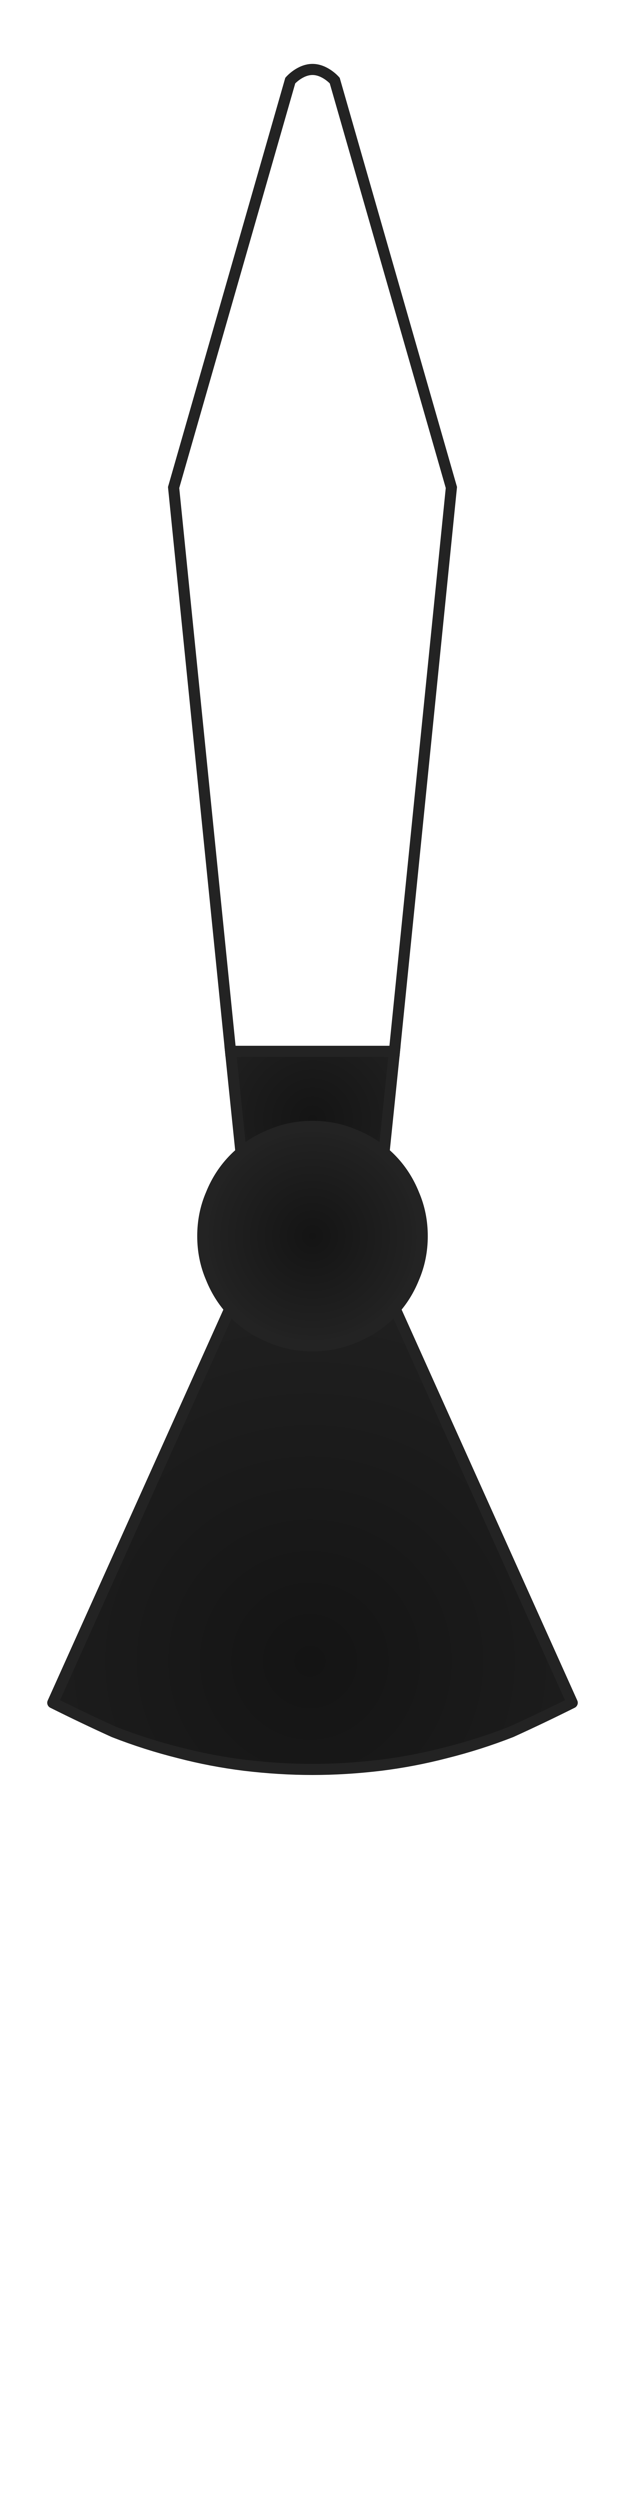 <svg version="1.2" xmlns="http://www.w3.org/2000/svg" viewBox="0 0 45 180" width="45" height="180"><defs><filter x="-50%" y="-50%" width="200%" height="200%" id="f1"> <feGaussianBlur stdDeviation="2"/> </filter><linearGradient id="P" gradientUnits="userSpaceOnUse"/><radialGradient id="g1" cx="0" cy="0" r="1" href="#P" gradientTransform="matrix(23.156,-24.889,24.889,23.156,22.5,119.592)"><stop stop-color="#141414"/><stop offset="1" stop-color="#232323"/></radialGradient><radialGradient id="g2" cx="0" cy="0" r="1" href="#P" gradientTransform="matrix(9.723,0,0,9.723,22.501,80.561)"><stop stop-color="#141414"/><stop offset="1" stop-color="#232323"/></radialGradient><radialGradient id="g3" cx="0" cy="0" r="1" href="#P" gradientTransform="matrix(7.946,0,0,7.946,22.5,89)"><stop stop-color="#141414"/><stop offset="1" stop-color="#232323"/></radialGradient></defs><style>.a{filter:url(#f1)}.b{fill:url(#g1);stroke:#232323;stroke-linejoin:round;stroke-width:.8}.c{fill:#fff;stroke:#232323;stroke-width:.8}.d{fill:url(#g2);stroke:#232323;stroke-width:.8}.e{fill:url(#g3);stroke:#232323;stroke-linejoin:round;stroke-width:.8}</style><path class="a" d="m22.5 5c-0.9 0-1.6 0.8-1.6 0.8l-8.4 29.3 4.8 47.9q-0.6 0.5-1.1 1.2-0.6 0.7-0.9 1.5-0.4 0.8-0.6 1.6-0.1 0.8-0.1 1.7 0 0.7 0.1 1.4 0.1 0.7 0.4 1.4 0.2 0.7 0.6 1.3 0.4 0.6 0.9 1.2l-12.8 28.3q2.2 1.1 4.4 2.1 2.3 0.9 4.7 1.5 2.3 0.6 4.7 0.9 2.5 0.3 4.9 0.3 2.4 0 4.9-0.3 2.4-0.3 4.7-0.9 2.4-0.6 4.7-1.5 2.2-1 4.4-2.1l-12.8-28.3q0.5-0.6 0.9-1.2 0.4-0.6 0.6-1.3 0.3-0.7 0.4-1.4 0.1-0.7 0.1-1.4 0-0.9-0.1-1.7-0.2-0.8-0.6-1.6-0.3-0.8-0.9-1.5-0.5-0.7-1.1-1.2l4.8-47.9-8.4-29.3c0 0-0.7-0.8-1.6-0.8z"/><path class="b" d="m18.9 89l-15.1 33.6q2.2 1.1 4.4 2.1 2.3 0.9 4.7 1.5 2.3 0.6 4.7 0.9 2.5 0.3 4.9 0.3 2.4 0 4.9-0.3 2.4-0.3 4.7-0.9 2.4-0.6 4.7-1.5 2.2-1 4.4-2.1l-15.1-33.6h-3.6z"/><path fill-rule="evenodd" class="c" d="m22.5 5c-0.9 0-1.6 0.8-1.6 0.8l-8.4 29.3 4.1 40.6h11.8l4.1-40.6-8.4-29.3c0 0-0.7-0.8-1.6-0.8z"/><path fill-rule="evenodd" class="d" d="m16.6 75.7l1 9.7 4.9-0.2 4.9 0.2 1-9.7z"/><path class="e" d="m30.4 89q0 1.6-0.6 3-0.6 1.5-1.7 2.6-1.1 1.1-2.6 1.7-1.4 0.6-3 0.6-1.6 0-3-0.6-1.5-0.6-2.6-1.7-1.1-1.1-1.7-2.6-0.6-1.4-0.6-3 0-1.6 0.6-3 0.6-1.5 1.7-2.6 1.1-1.1 2.6-1.7 1.4-0.6 3-0.6 1.6 0 3 0.6 1.5 0.6 2.6 1.7 1.1 1.1 1.7 2.6 0.6 1.4 0.6 3z"/></svg>